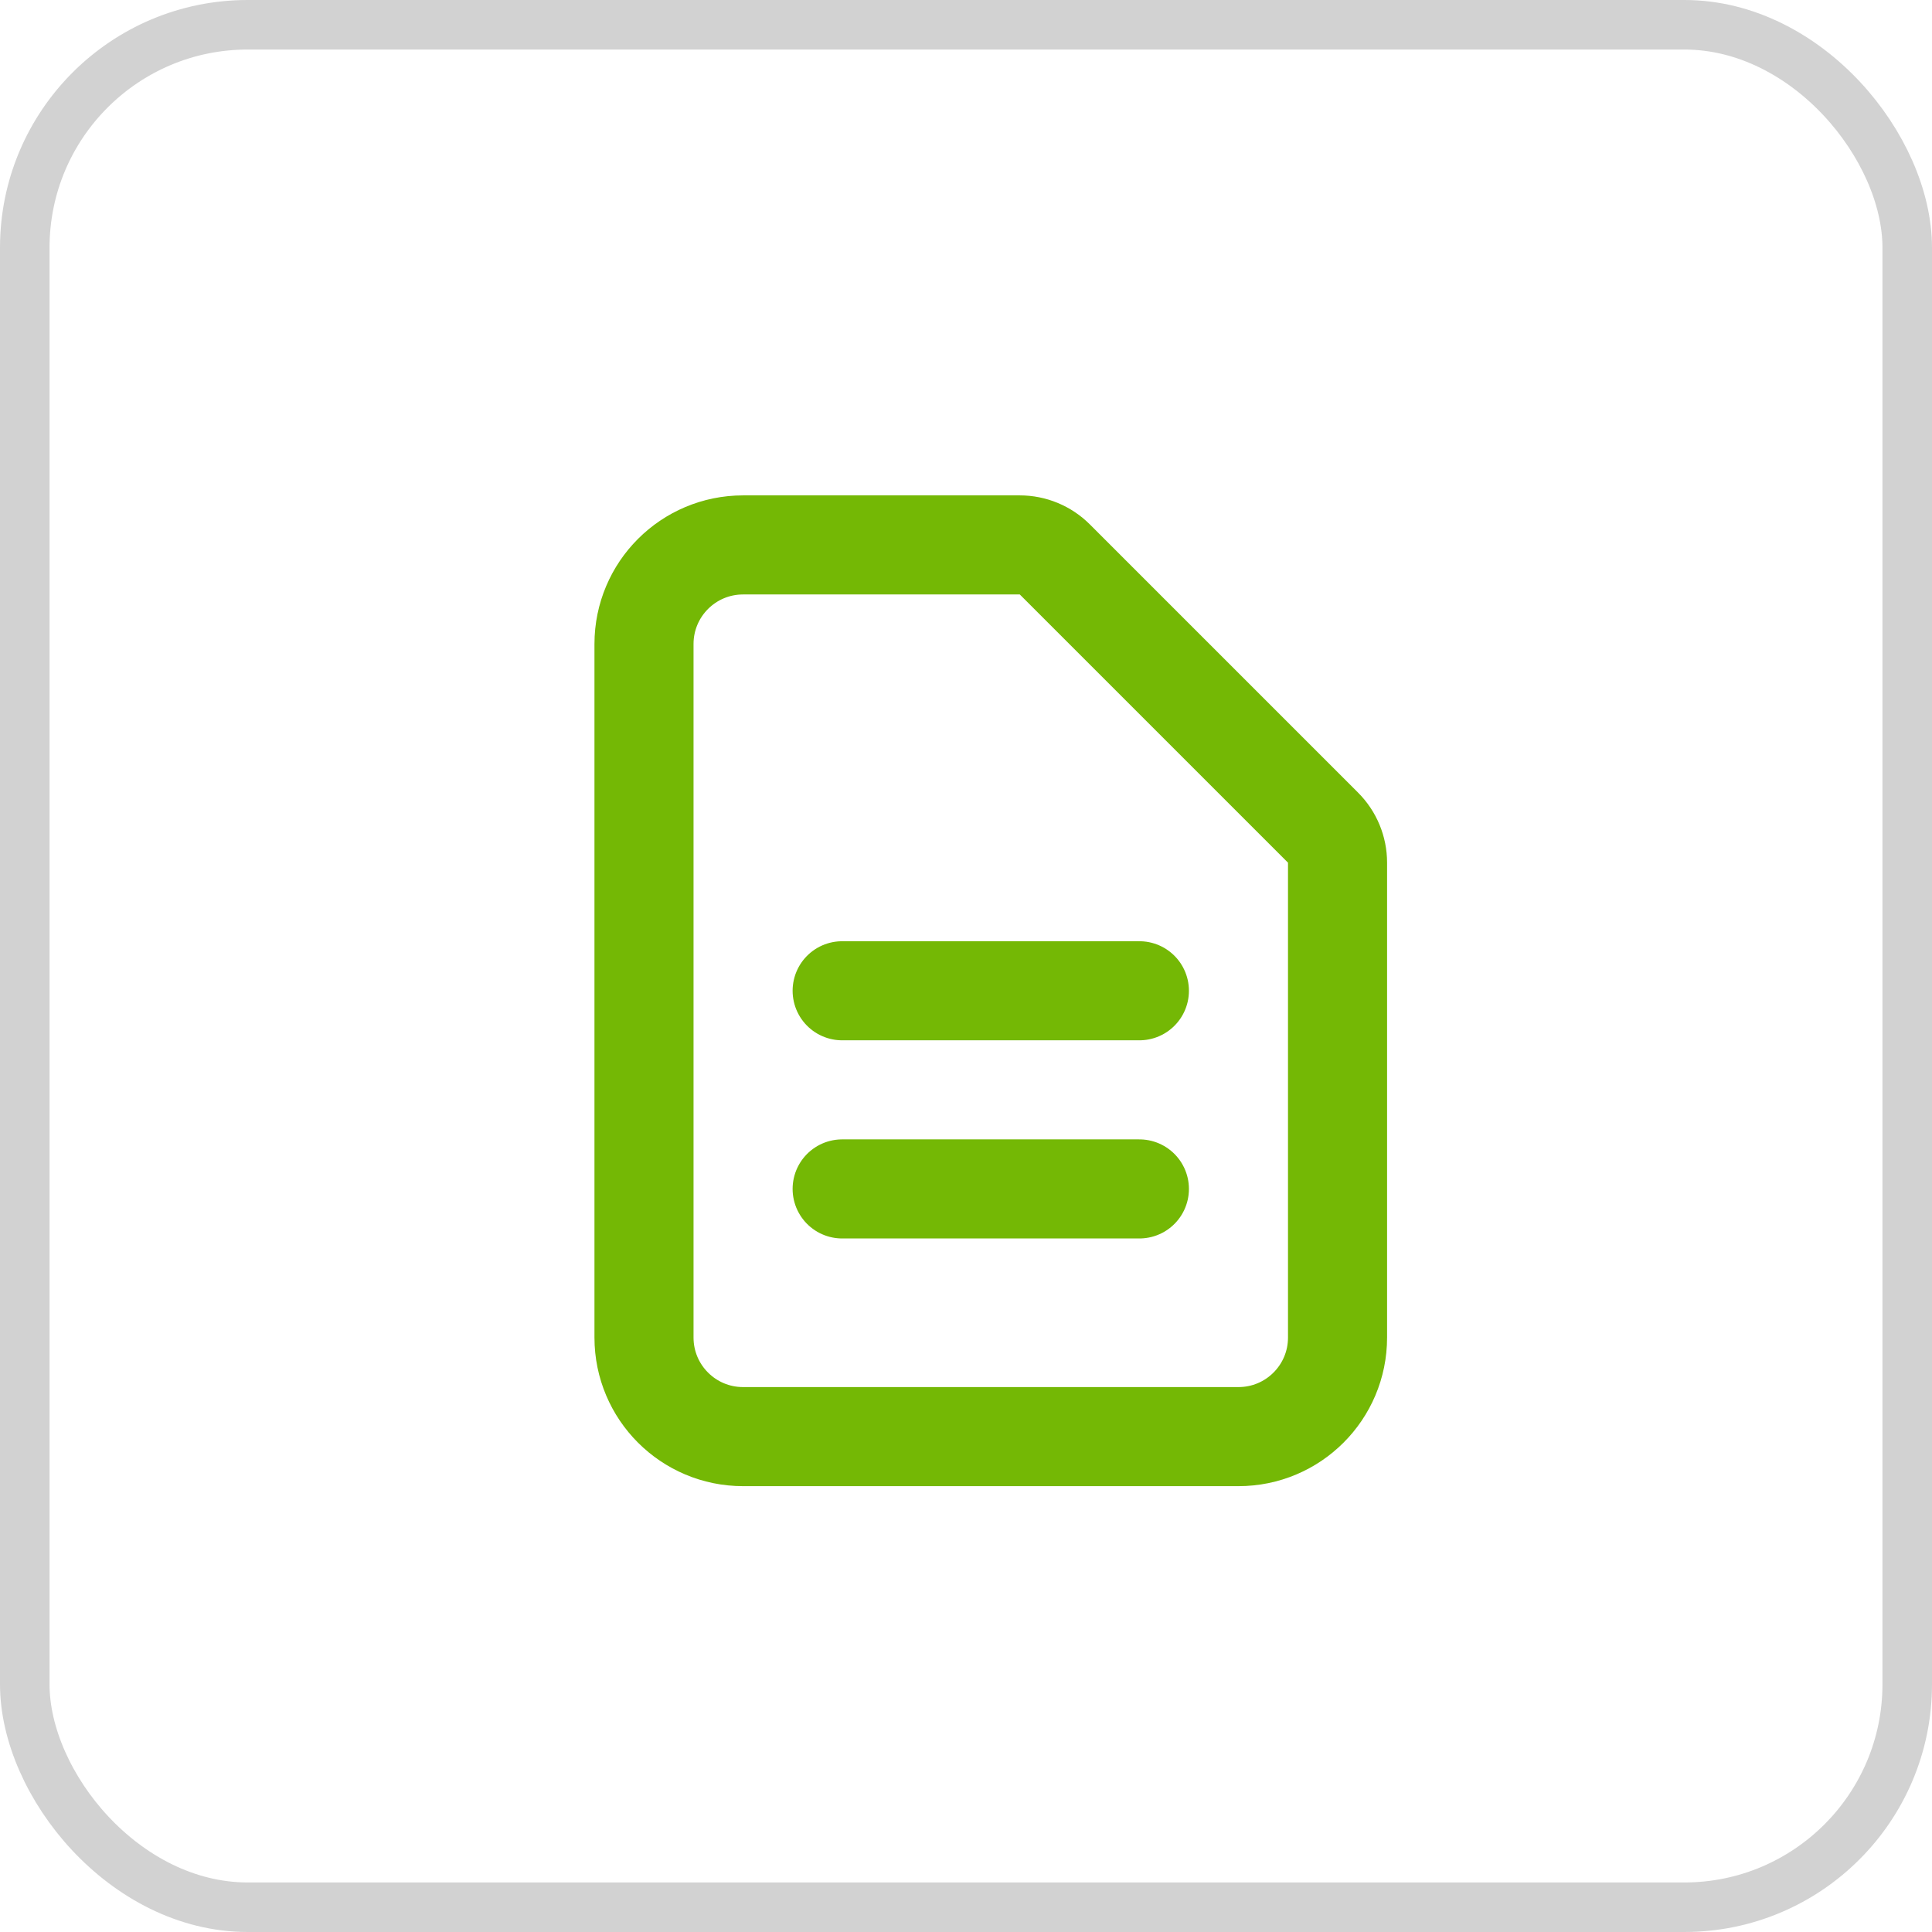 <svg width="39" height="39" viewBox="0 0 39 39" fill="none" xmlns="http://www.w3.org/2000/svg">
<rect x="0.5" y="0.5" width="38" height="38" rx="4.5" stroke="#D2D2D2"/>
<path d="M17 20H23M17 24H23M25 29H15C13.895 29 13 28.105 13 27V13C13 11.895 13.895 11 15 11H20.586C20.851 11 21.105 11.105 21.293 11.293L26.707 16.707C26.895 16.895 27 17.149 27 17.414V27C27 28.105 26.105 29 25 29Z" stroke="#74B805" stroke-width="2" stroke-linecap="round" stroke-linejoin="round"/>
</svg>
